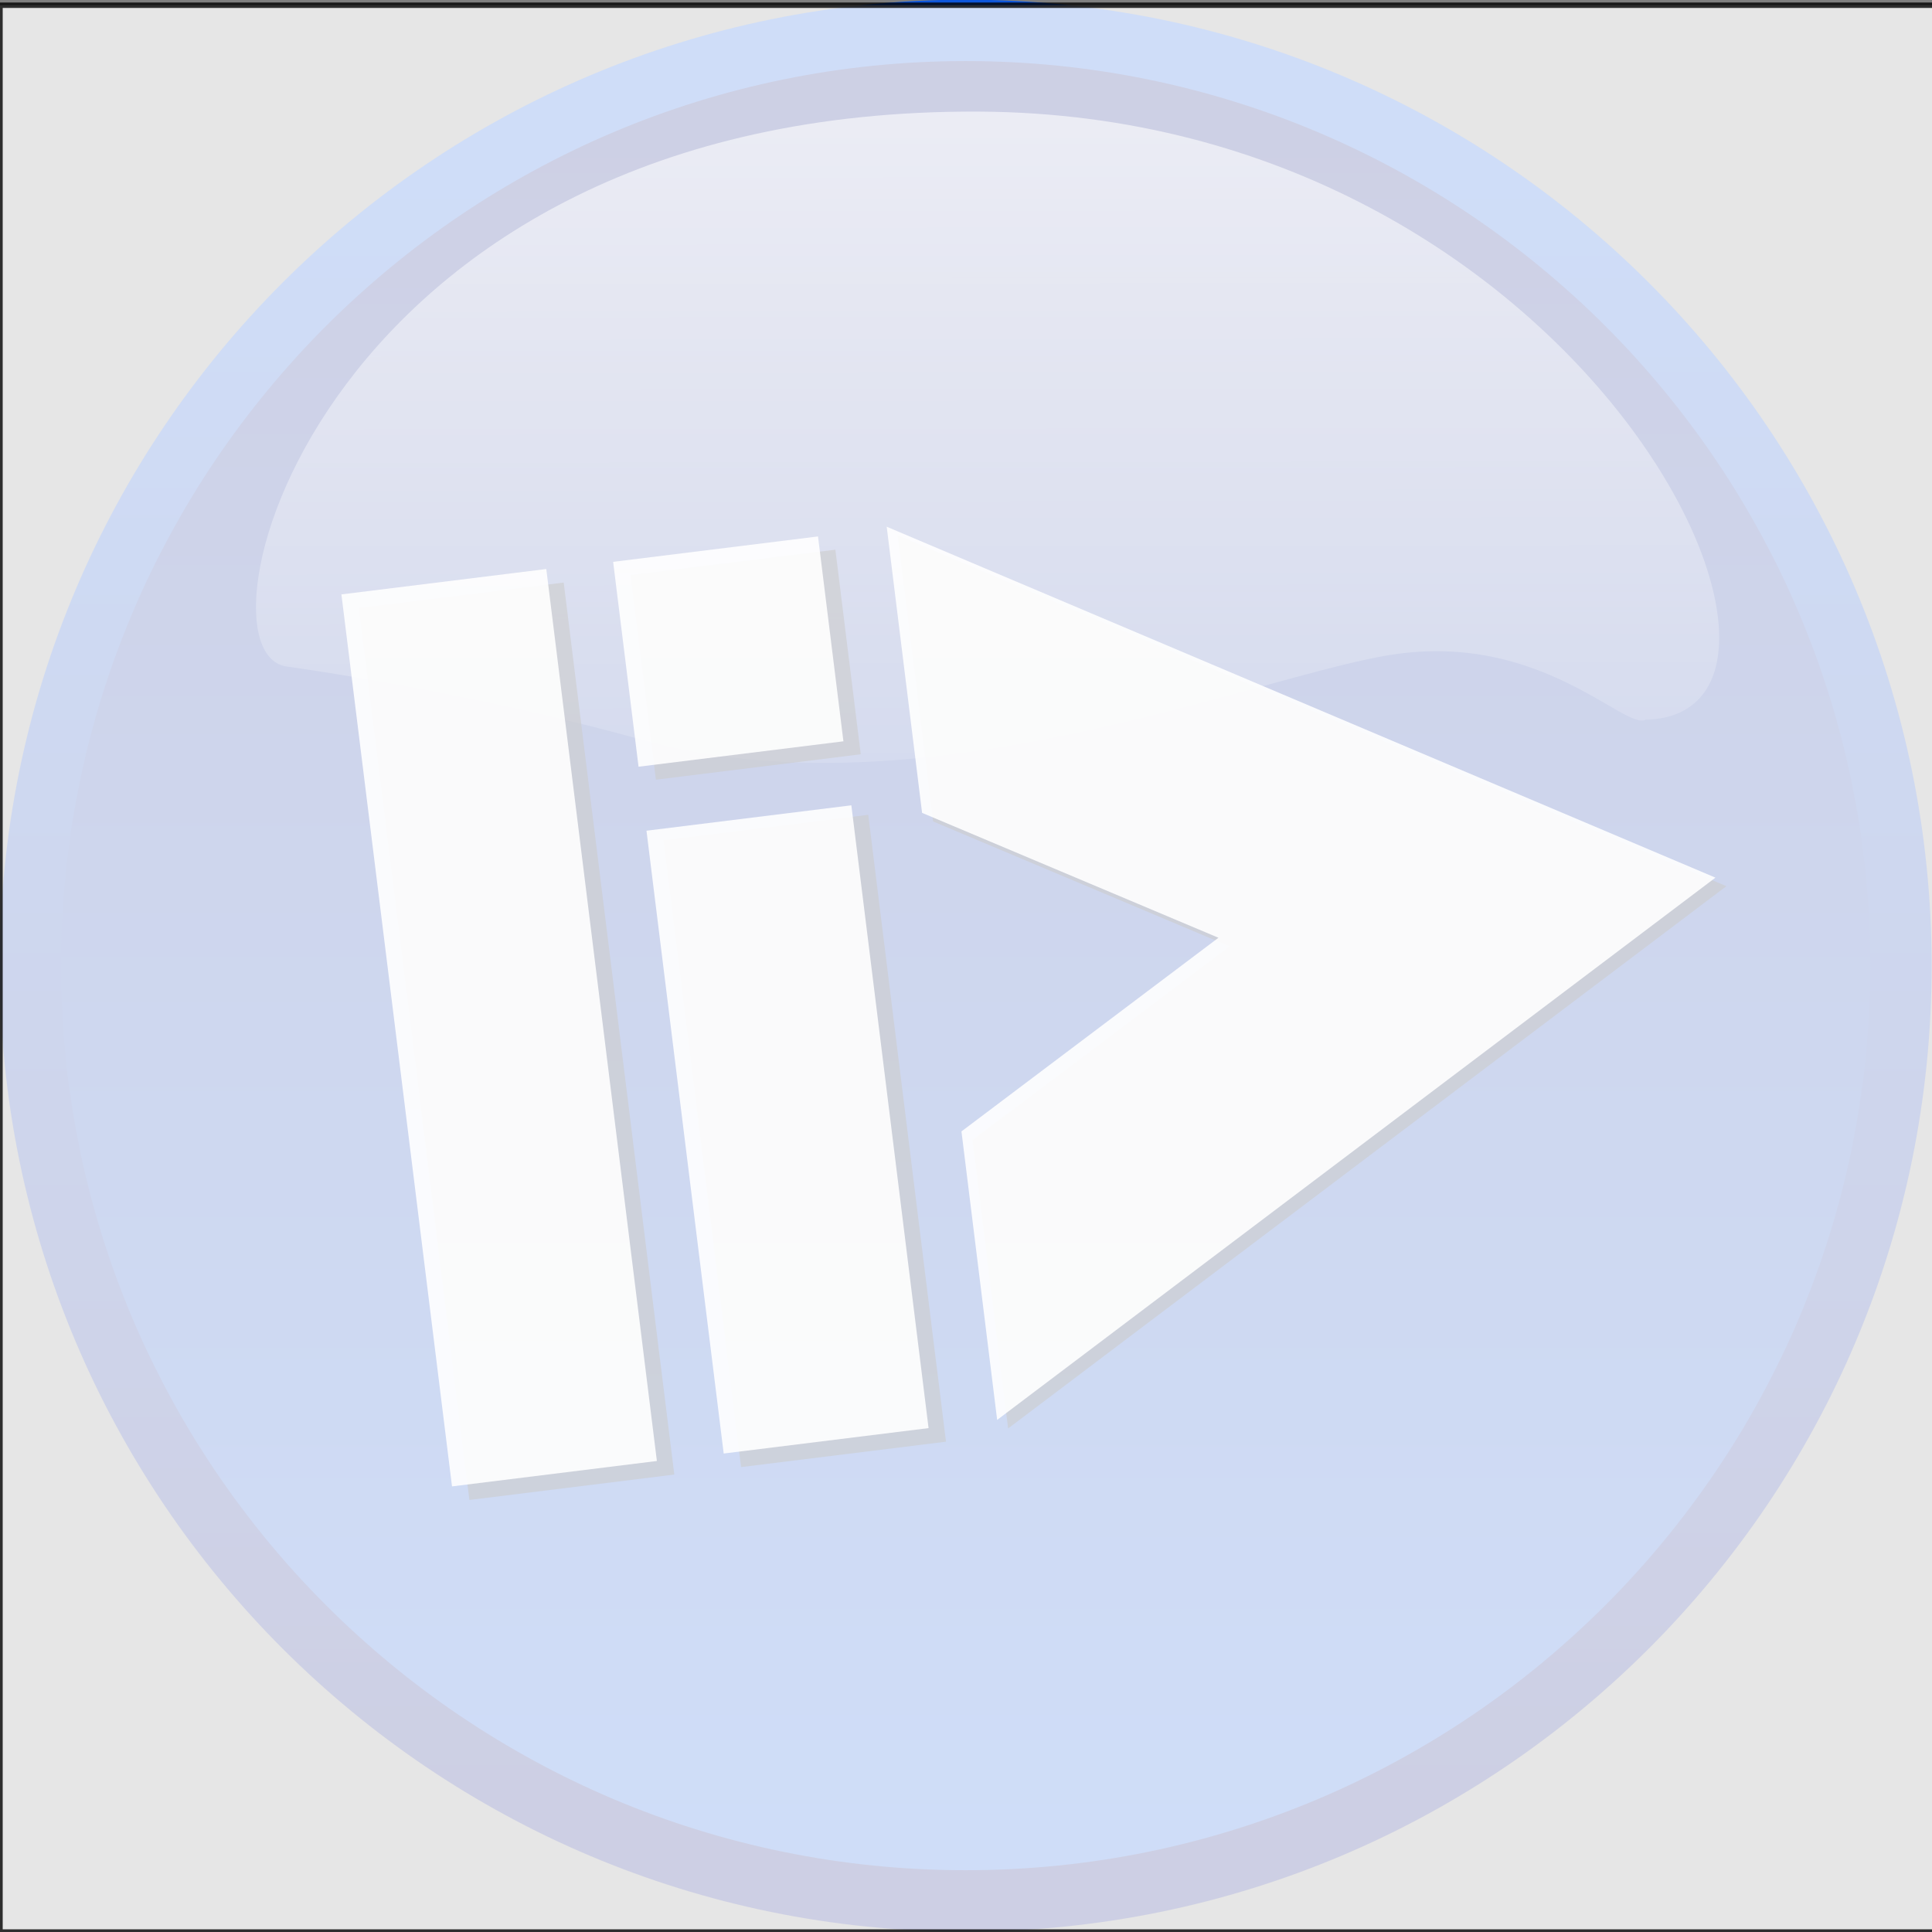 <?xml version="1.0" encoding="UTF-8" standalone="no"?>
<!-- Created with Inkscape (http://www.inkscape.org/) -->

<svg
   xmlns:dc="http://purl.org/dc/elements/1.1/"
   xmlns:cc="http://creativecommons.org/ns#"
   xmlns:rdf="http://www.w3.org/1999/02/22-rdf-syntax-ns#"
   xmlns:svg="http://www.w3.org/2000/svg"
   xmlns="http://www.w3.org/2000/svg"
   xmlns:xlink="http://www.w3.org/1999/xlink"
   xmlns:sodipodi="http://sodipodi.sourceforge.net/DTD/sodipodi-0.dtd"
   xmlns:inkscape="http://www.inkscape.org/namespaces/inkscape"
   height="536.095"
   id="svg1"
   inkscape:version="0.48.3.1 r9886"
   sodipodi:docname="better-disk.svg"
   sodipodi:version="0.32"
   width="536.095"
   version="1.1"
   inkscape:export-filename="/home/fabio/doc/thesis/liveshift logo/better-vertical.png"
   inkscape:export-xdpi="299.97"
   inkscape:export-ydpi="299.97">
  <rect width="100%" height="100%" fill="#808080" stroke="none"/>
  <defs
     id="defs3">
    <linearGradient
       id="linearGradient5612">
      <stop
         style="stop-color:#ffffff;stop-opacity:0.691;"
         offset="0"
         id="stop5614" />
      <stop
         style="stop-color:#ffffff;stop-opacity:0;"
         offset="1"
         id="stop5616" />
    </linearGradient>
    <linearGradient
       id="linearGradient1702">
      <stop
         id="stop1703"
         offset="0"
         style="stop-color:#ffffff;stop-opacity:0.691;" />
      <stop
         id="stop1704"
         offset="1"
         style="stop-color:#ffffff;stop-opacity:0;" />
    </linearGradient>
    <linearGradient
       id="linearGradient1697">
      <stop
         id="stop1698"
         offset="0"
         style="stop-color:#0e56db;stop-opacity:1;" />
      <stop
         id="stop1699"
         offset="1"
         style="stop-color:#071176;stop-opacity:1;" />
    </linearGradient>
    <radialGradient
       cx="522.895"
       cy="481.866"
       fx="522.899"
       fy="473.033"
       gradientUnits="userSpaceOnUse"
       id="radialGradient1706"
       inkscape:collect="always"
       r="15.301"
       xlink:href="#linearGradient1702" />
    <linearGradient
       gradientUnits="userSpaceOnUse"
       y2="400.854"
       x2="267.287"
       y1="174.611"
       x1="251.374"
       id="linearGradient3273"
       xlink:href="#linearGradient3275"
       inkscape:collect="always" />
    <inkscape:perspective
       id="perspective9"
       inkscape:persp3d-origin="372.04724 : 350.78739 : 1"
       inkscape:vp_z="744.09448 : 526.18109 : 1"
       inkscape:vp_y="0 : 1000 : 0"
       inkscape:vp_x="0 : 526.18109 : 1"
       sodipodi:type="inkscape:persp3d" />
    <linearGradient
       id="linearGradient3166">
      <stop
         id="stop3168"
         offset="0"
         style="stop-color:#ffffff;stop-opacity:1;" />
      <stop
         id="stop3170"
         offset="1"
         style="stop-color:#ffffff;stop-opacity:0" />
    </linearGradient>
    <linearGradient
       id="linearGradient3275">
      <stop
         style="stop-color:#ffffff;stop-opacity:1;"
         offset="0"
         id="stop3277" />
      <stop
         style="stop-color:#c3c3c3;stop-opacity:1"
         offset="1"
         id="stop3279" />
    </linearGradient>
    <linearGradient
       id="linearGradient3367">
      <stop
         style="stop-color:#ff7f00;stop-opacity:1"
         offset="0"
         id="stop3369" />
      <stop
         style="stop-color:#e64500;stop-opacity:1"
         offset="1"
         id="stop3371" />
    </linearGradient>
    <linearGradient
       id="linearGradient3427">
      <stop
         id="stop3429"
         offset="0"
         style="stop-color:#ffffff;stop-opacity:1;" />
      <stop
         id="stop3431"
         offset="1"
         style="stop-color:#ffffff;stop-opacity:0;" />
    </linearGradient>
    <linearGradient
       id="linearGradient3457">
      <stop
         style="stop-color:#ffffff;stop-opacity:0"
         offset="0"
         id="stop3459" />
      <stop
         style="stop-color:#ff0000;stop-opacity:1"
         offset="1"
         id="stop3461" />
    </linearGradient>
    <linearGradient
       id="linearGradient1702-6">
      <stop
         id="stop1703-8"
         offset="0"
         style="stop-color:#ffffff;stop-opacity:0.691;" />
      <stop
         id="stop1704-2"
         offset="1"
         style="stop-color:#ffffff;stop-opacity:0;" />
    </linearGradient>
    <linearGradient
       inkscape:collect="always"
       xlink:href="#linearGradient1697-2"
       id="linearGradient5768-0"
       gradientUnits="userSpaceOnUse"
       x1="520.572"
       y1="506.287"
       x2="520.572"
       y2="466.279" />
    <linearGradient
       id="linearGradient1697-2">
      <stop
         id="stop1698-5"
         offset="0"
         style="stop-color:#0e56db;stop-opacity:1;" />
      <stop
         id="stop1699-8"
         offset="1"
         style="stop-color:#071176;stop-opacity:1;" />
    </linearGradient>
    <linearGradient
       inkscape:collect="always"
       xlink:href="#linearGradient1697-2"
       id="linearGradient5770-4"
       gradientUnits="userSpaceOnUse"
       x1="522.942"
       y1="469.499"
       x2="522.942"
       y2="505.084" />
    <linearGradient
       id="linearGradient6080">
      <stop
         id="stop6082"
         offset="0"
         style="stop-color:#0e56db;stop-opacity:1;" />
      <stop
         id="stop6084"
         offset="1"
         style="stop-color:#071176;stop-opacity:1;" />
    </linearGradient>
    <linearGradient
       inkscape:collect="always"
       xlink:href="#linearGradient1697"
       id="linearGradient3899"
       gradientUnits="userSpaceOnUse"
       x1="520.572"
       y1="506.287"
       x2="520.572"
       y2="466.279" />
    <linearGradient
       inkscape:collect="always"
       xlink:href="#linearGradient1697"
       id="linearGradient3901"
       gradientUnits="userSpaceOnUse"
       x1="522.942"
       y1="469.499"
       x2="522.942"
       y2="505.084" />
    <linearGradient
       inkscape:collect="always"
       xlink:href="#linearGradient1702"
       id="linearGradient3903"
       gradientUnits="userSpaceOnUse"
       gradientTransform="matrix(1.554,0,0,0.644,-116.44,-96.386)"
       x1="213.828"
       y1="183.484"
       x2="214.592"
       y2="463.473" />
  </defs>
  <sodipodi:namedview
     bordercolor="#666666"
     borderopacity="1.0"
     id="base"
     inkscape:current-layer="layer2"
     inkscape:cx="123.15107"
     inkscape:cy="234.78299"
     inkscape:pageopacity="0.0"
     inkscape:pageshadow="2"
     inkscape:window-height="1026"
     inkscape:window-width="1631"
     inkscape:window-x="1729"
     inkscape:window-y="24"
     inkscape:zoom="0.91088551"
     pagecolor="#ffffff"
     showgrid="false"
     inkscape:window-maximized="1"
     inkscape:snap-grids="true"
     inkscape:snap-page="true"
     inkscape:snap-center="true"
     inkscape:snap-global="false"
     inkscape:snap-object-midpoints="true"
     showguides="true"
     inkscape:guide-bbox="true"
     fit-margin-top="0"
     fit-margin-left="0"
     fit-margin-right="0"
     fit-margin-bottom="0" />
  <g
     id="layer1"
     inkscape:groupmode="layer"
     inkscape:label="button"
     transform="translate(-231.936,447.396)"
     style="display:inline" />
  <g
     inkscape:groupmode="layer"
     id="layer4"
     inkscape:label="shadow"
     transform="translate(-231.936,447.396)"
     style="display:inline" />
  <g
     inkscape:groupmode="layer"
     id="layer2"
     inkscape:label="fluxcap"
     style="display:inline"
     transform="translate(-231.936,447.396)">
    <g
       id="g3887"
       transform="matrix(1.363,0,0,1.363,203.117,-452.816)">
      <path
         transform="matrix(9.161,0,0,9.161,-4576.048,-4261.411)"
         style="fill:url(#linearGradient3899);fill-opacity:1;fill-rule:nonzero;stroke:url(#linearGradient3901);stroke-width:1.364;stroke-linecap:round;stroke-linejoin:round;stroke-miterlimit:4;stroke-opacity:1;stroke-dashoffset:0;display:inline"
         sodipodi:type="arc"
         sodipodi:ry="20.783747"
         sodipodi:rx="20.783747"
         sodipodi:cy="487.06226"
         sodipodi:cx="523.28259"
         id="path6182"
         d="m 544.066,487.062 c 0,11.479 -9.305,20.784 -20.784,20.784 -11.479,0 -20.784,-9.305 -20.784,-20.784 0,-11.479 9.305,-20.784 20.784,-20.784 11.479,0 20.784,9.305 20.784,20.784 z" />
      <path
         inkscape:connector-curvature="0"
         style="opacity:0.9;fill:url(#linearGradient3903);fill-opacity:1;fill-rule:evenodd;stroke:none;display:inline"
         sodipodi:nodetypes="cccccc"
         id="path6184"
         d="M 356.151,150.5 C 400.518,149.533 343.751,27.347 220.47,26.697 85.909,26.01 58.374,137.658 79.751,139.694 c 0,0 36.864,5.063 71.94,14.856 56.473,15.931 125.549,-13.069 152.769,-17.284 30.343,-4.698 47.373,15.392 51.692,13.233 z" />
      <rect
         transform="matrix(0.992,-0.123,0.123,0.992,0,0)"
         inkscape:transform-center-y="15.090007"
         inkscape:transform-center-x="90.403951"
         y="138.423"
         x="77.79"
         height="183.057"
         width="42.045"
         id="rect6188"
         style="opacity:0.6;color:#000000;fill:#000000;fill-opacity:1;fill-rule:nonzero;stroke:none;stroke-width:12;marker:none;visibility:visible;display:inline;overflow:visible;enable-background:accumulate" />
      <rect
         transform="matrix(0.992,-0.123,0.123,0.992,0,0)"
         inkscape:transform-center-y="42.45779"
         inkscape:transform-center-x="34.667905"
         style="opacity:0.6;color:#000000;fill:#000000;fill-opacity:1;fill-rule:nonzero;stroke:none;stroke-width:12;marker:none;visibility:visible;display:inline;overflow:visible;enable-background:accumulate"
         id="rect6229"
         width="42.045"
         height="128.652"
         x="133.526"
         y="192.993" />
      <rect
         transform="matrix(0.992,-0.123,0.123,0.992,0,0)"
         inkscape:transform-center-y="-55.279769"
         inkscape:transform-center-x="34.667905"
         y="138.588"
         x="133.526"
         height="41.988"
         width="42.045"
         id="rect6231"
         style="opacity:0.6;color:#000000;fill:#000000;fill-opacity:1;fill-rule:nonzero;stroke:none;stroke-width:12;marker:none;visibility:visible;display:inline;overflow:visible;enable-background:accumulate" />
      <rect
         transform="matrix(0.992,-0.123,0.123,0.992,0,0)"
         inkscape:transform-center-y="-58.365865"
         inkscape:transform-center-x="37.845197"
         y="135.473"
         x="130.348"
         height="42.045"
         width="42.045"
         id="rect6233"
         style="opacity:0.9;color:#000000;fill:#ffffff;fill-opacity:1;fill-rule:nonzero;stroke:none;stroke-width:12;marker:none;visibility:visible;display:inline;overflow:visible;enable-background:accumulate" />
      <rect
         transform="matrix(0.992,-0.123,0.123,0.992,0,0)"
         inkscape:transform-center-y="39.699107"
         inkscape:transform-center-x="37.845212"
         style="opacity:0.9;color:#000000;fill:#ffffff;fill-opacity:1;fill-rule:nonzero;stroke:none;stroke-width:12;marker:none;visibility:visible;display:inline;overflow:visible;enable-background:accumulate"
         id="rect6235"
         width="42.045"
         height="127.814"
         x="130.348"
         y="190.653" />
      <path
         inkscape:transform-center-y="13.892604"
         inkscape:transform-center-x="-78.567872"
         sodipodi:nodetypes="ccccccc"
         inkscape:connector-curvature="0"
         id="path6226"
         d="m 226.379,294.78 -7.268,-58.731 52.32,-39.425 -60.335,-25.424 -7.205,-58.255 168.717,71.441 z"
         style="opacity:0.6;color:#000000;fill:#000000;fill-opacity:1;fill-rule:nonzero;stroke:none;stroke-width:12;marker:none;visibility:visible;display:inline;overflow:visible;enable-background:accumulate" />
      <path
         inkscape:transform-center-y="11.892604"
         inkscape:transform-center-x="-76.567872"
         style="opacity:0.9;color:#000000;fill:#ffffff;fill-opacity:1;fill-rule:nonzero;stroke:none;stroke-width:12;marker:none;visibility:visible;display:inline;overflow:visible;enable-background:accumulate"
         d="m 224.148,293.041 -7.268,-58.731 52.32,-39.425 -60.335,-25.424 -7.205,-58.255 168.717,71.441 z"
         id="path6194"
         inkscape:connector-curvature="0"
         sodipodi:nodetypes="ccccccc" />
      <rect
         transform="matrix(0.992,-0.123,0.123,0.992,0,0)"
         inkscape:transform-center-y="11.912761"
         inkscape:transform-center-x="93.581197"
         style="opacity:0.9;color:#000000;fill:#ffffff;fill-opacity:1;fill-rule:nonzero;stroke:none;stroke-width:12;marker:none;visibility:visible;display:inline;overflow:visible;enable-background:accumulate"
         id="rect6198"
         width="42.045"
         height="183.057"
         x="74.612"
         y="135.246" />
    </g>
    <rect
       style="opacity:0.8;color:#000000;fill:#ffffff;fill-opacity:1;fill-rule:nonzero;stroke:#000000;stroke-width:1.5;stroke-linecap:round;stroke-linejoin:miter;stroke-miterlimit:4;stroke-opacity:1;stroke-dasharray:none;stroke-dashoffset:0;marker:none;visibility:visible;display:inline;overflow:visible;enable-background:accumulate"
       id="rect3059"
       width="537.938"
       height="534.645"
       x="0"
       y="1.45"
       transform="translate(231.936,-447.396)" />
  </g>
  <g
     inkscape:groupmode="layer"
     id="layer3"
     inkscape:label="guides"
     style="display:none"
     transform="translate(-231.936,447.396)">
    <path
       style="fill:none;stroke:#000000;stroke-width:1px;stroke-linecap:butt;stroke-linejoin:miter;stroke-opacity:1"
       d="m 406.25,204.711 -406.25,0"
       id="path3805"
       inkscape:connector-curvature="0" />
    <path
       style="fill:none;stroke:#000000;stroke-width:1px;stroke-linecap:butt;stroke-linejoin:miter;stroke-opacity:1"
       d="M 0,0 406.25,406.25"
       id="path3809"
       inkscape:connector-curvature="0" />
    <path
       style="fill:none;stroke:#000000;stroke-width:1px;stroke-linecap:butt;stroke-linejoin:miter;stroke-opacity:1"
       d="M 406.25,0 0,406.25"
       id="path3811"
       inkscape:connector-curvature="0" />
    <path
       inkscape:connector-curvature="0"
       id="path3813"
       d="M 0,85.723 406.25,320.272"
       style="fill:none;stroke:#000000;stroke-width:1.155px;stroke-linecap:butt;stroke-linejoin:miter;stroke-opacity:1" />
    <path
       style="fill:none;stroke:#000000;stroke-width:1.155px;stroke-linecap:butt;stroke-linejoin:miter;stroke-opacity:1"
       d="M 406.25,85.723 0,320.272"
       id="path3815"
       inkscape:connector-curvature="0" />
    <path
       style="fill:none;stroke:#000000;stroke-width:1px;stroke-linecap:butt;stroke-linejoin:miter;stroke-opacity:1"
       d="m 204.14,0.459 0,406.25"
       id="path3807"
       inkscape:connector-curvature="0" />
    <path
       sodipodi:type="star"
       style="opacity:0.8;color:#000000;fill:#ffffff;fill-opacity:0;fill-rule:nonzero;stroke:#ffffff;stroke-width:10;stroke-linecap:butt;stroke-linejoin:round;stroke-miterlimit:4;stroke-opacity:1;stroke-dasharray:none;stroke-dashoffset:0;marker:none;visibility:visible;display:inline;overflow:visible;enable-background:accumulate"
       id="path3791"
       sodipodi:sides="6"
       sodipodi:cx="-339.73779"
       sodipodi:cy="-113.14573"
       sodipodi:r1="201.34184"
       sodipodi:r2="100.67092"
       sodipodi:arg1="0.82990317"
       sodipodi:arg2="1.3535019"
       inkscape:flatsided="true"
       inkscape:rounded="0"
       inkscape:randomized="0"
       d="m -203.843,35.418 -196.607,43.407 -135.895,-148.563 60.712,-191.97 196.607,-43.407 135.895,148.563 z"
       transform="matrix(0.905,-0.292,0.286,0.909,543.971,207.009)" />
    <path
       style="fill:none;stroke:#000000;stroke-width:1.031px;stroke-linecap:butt;stroke-linejoin:miter;stroke-opacity:1;display:inline"
       d="m -310.755,98.605 157.149,90.401"
       id="path6150"
       inkscape:connector-curvature="0" />
    <path
       inkscape:connector-curvature="0"
       id="path6152"
       d="m -329.415,129.467 157.149,90.401"
       style="fill:none;stroke:#000000;stroke-width:1.031px;stroke-linecap:butt;stroke-linejoin:miter;stroke-opacity:1;display:inline" />
    <path
       style="fill:none;stroke:#000000;stroke-width:1px;stroke-linecap:butt;stroke-linejoin:miter;stroke-opacity:1;display:inline"
       d="m -151.198,193.011 -99.284,0"
       id="path6154"
       inkscape:connector-curvature="0"
       transform="translate(0,-3.75)" />
    <path
       style="fill:none;stroke:#000000;stroke-width:1px;stroke-linecap:butt;stroke-linejoin:miter;stroke-opacity:1;display:inline"
       d="m -312.684,284.4 158.615,-91.389"
       id="path6156"
       inkscape:connector-curvature="0"
       transform="translate(0,-3.75)" />
    <path
       inkscape:connector-curvature="0"
       id="path6158"
       d="m -333.498,250.028 158.615,-91.389"
       style="fill:none;stroke:#000000;stroke-width:1px;stroke-linecap:butt;stroke-linejoin:miter;stroke-opacity:1;display:inline" />
    <path
       style="fill:none;stroke:#00ff0b;stroke-width:1px;stroke-linecap:butt;stroke-linejoin:miter;stroke-opacity:1"
       d="m -121.533,647.324 -160.529,0"
       id="path6208"
       inkscape:connector-curvature="0"
       transform="translate(0,-3.75)" />
    <path
       style="fill:none;stroke:#01ff00;stroke-width:1px;stroke-linecap:butt;stroke-linejoin:miter;stroke-opacity:1"
       d="m -280.626,555.696 158.615,91.628"
       id="path6210"
       inkscape:connector-curvature="0"
       transform="translate(0,-3.75)" />
    <path
       style="fill:none;stroke:#00fc02;stroke-width:1px;stroke-linecap:butt;stroke-linejoin:miter;stroke-opacity:1"
       d="m -280.387,739.67 159.093,-92.107"
       id="path6212"
       inkscape:connector-curvature="0"
       transform="translate(0,-3.75)" />
    <path
       inkscape:connector-curvature="0"
       id="path6214"
       d="m -311.249,593.334 158.615,91.628"
       style="fill:none;stroke:#01ff00;stroke-width:1px;stroke-linecap:butt;stroke-linejoin:miter;stroke-opacity:1" />
    <path
       inkscape:connector-curvature="0"
       id="path6216"
       d="m -304.789,691.269 159.093,-92.107"
       style="fill:none;stroke:#00fc02;stroke-width:1px;stroke-linecap:butt;stroke-linejoin:miter;stroke-opacity:1" />
    <path
       style="fill:none;stroke:#01ff00;stroke-width:1px;stroke-linecap:butt;stroke-linejoin:miter;stroke-opacity:1"
       d="m -280.865,556.174 0.478,58.613"
       id="path6218"
       inkscape:connector-curvature="0"
       transform="translate(0,-3.75)" />
    <path
       inkscape:connector-curvature="0"
       id="path6220"
       d="m -280.626,677.067 0.478,58.613"
       style="fill:none;stroke:#01ff00;stroke-width:1px;stroke-linecap:butt;stroke-linejoin:miter;stroke-opacity:1" />
    <rect
       style="opacity:0.6;color:#000000;fill:#000000;fill-opacity:1;fill-rule:nonzero;stroke:#01ff00;stroke-width:1.326;stroke-linecap:butt;stroke-linejoin:round;stroke-miterlimit:4;stroke-opacity:1;stroke-dasharray:none;stroke-dashoffset:0;marker:none;visibility:visible;display:inline;overflow:visible;enable-background:accumulate"
       id="rect6222"
       width="12.617"
       height="7.416"
       x="-351.515"
       y="710.321" />
    <rect
       y="711.518"
       x="-295.533"
       height="7.416"
       width="12.617"
       id="rect6224"
       style="opacity:0.6;color:#000000;fill:#000000;fill-opacity:1;fill-rule:nonzero;stroke:#01ff00;stroke-width:1.326;stroke-linecap:butt;stroke-linejoin:round;stroke-miterlimit:4;stroke-opacity:1;stroke-dasharray:none;stroke-dashoffset:0;marker:none;visibility:visible;display:inline;overflow:visible;enable-background:accumulate" />
    <path
       style="fill:none;stroke:#000000;stroke-width:1px;stroke-linecap:butt;stroke-linejoin:miter;stroke-opacity:1"
       d="m -363.881,740.029 90.552,0"
       id="path6239"
       inkscape:connector-curvature="0"
       transform="translate(0,-3.75)" />
  </g>
</svg>
